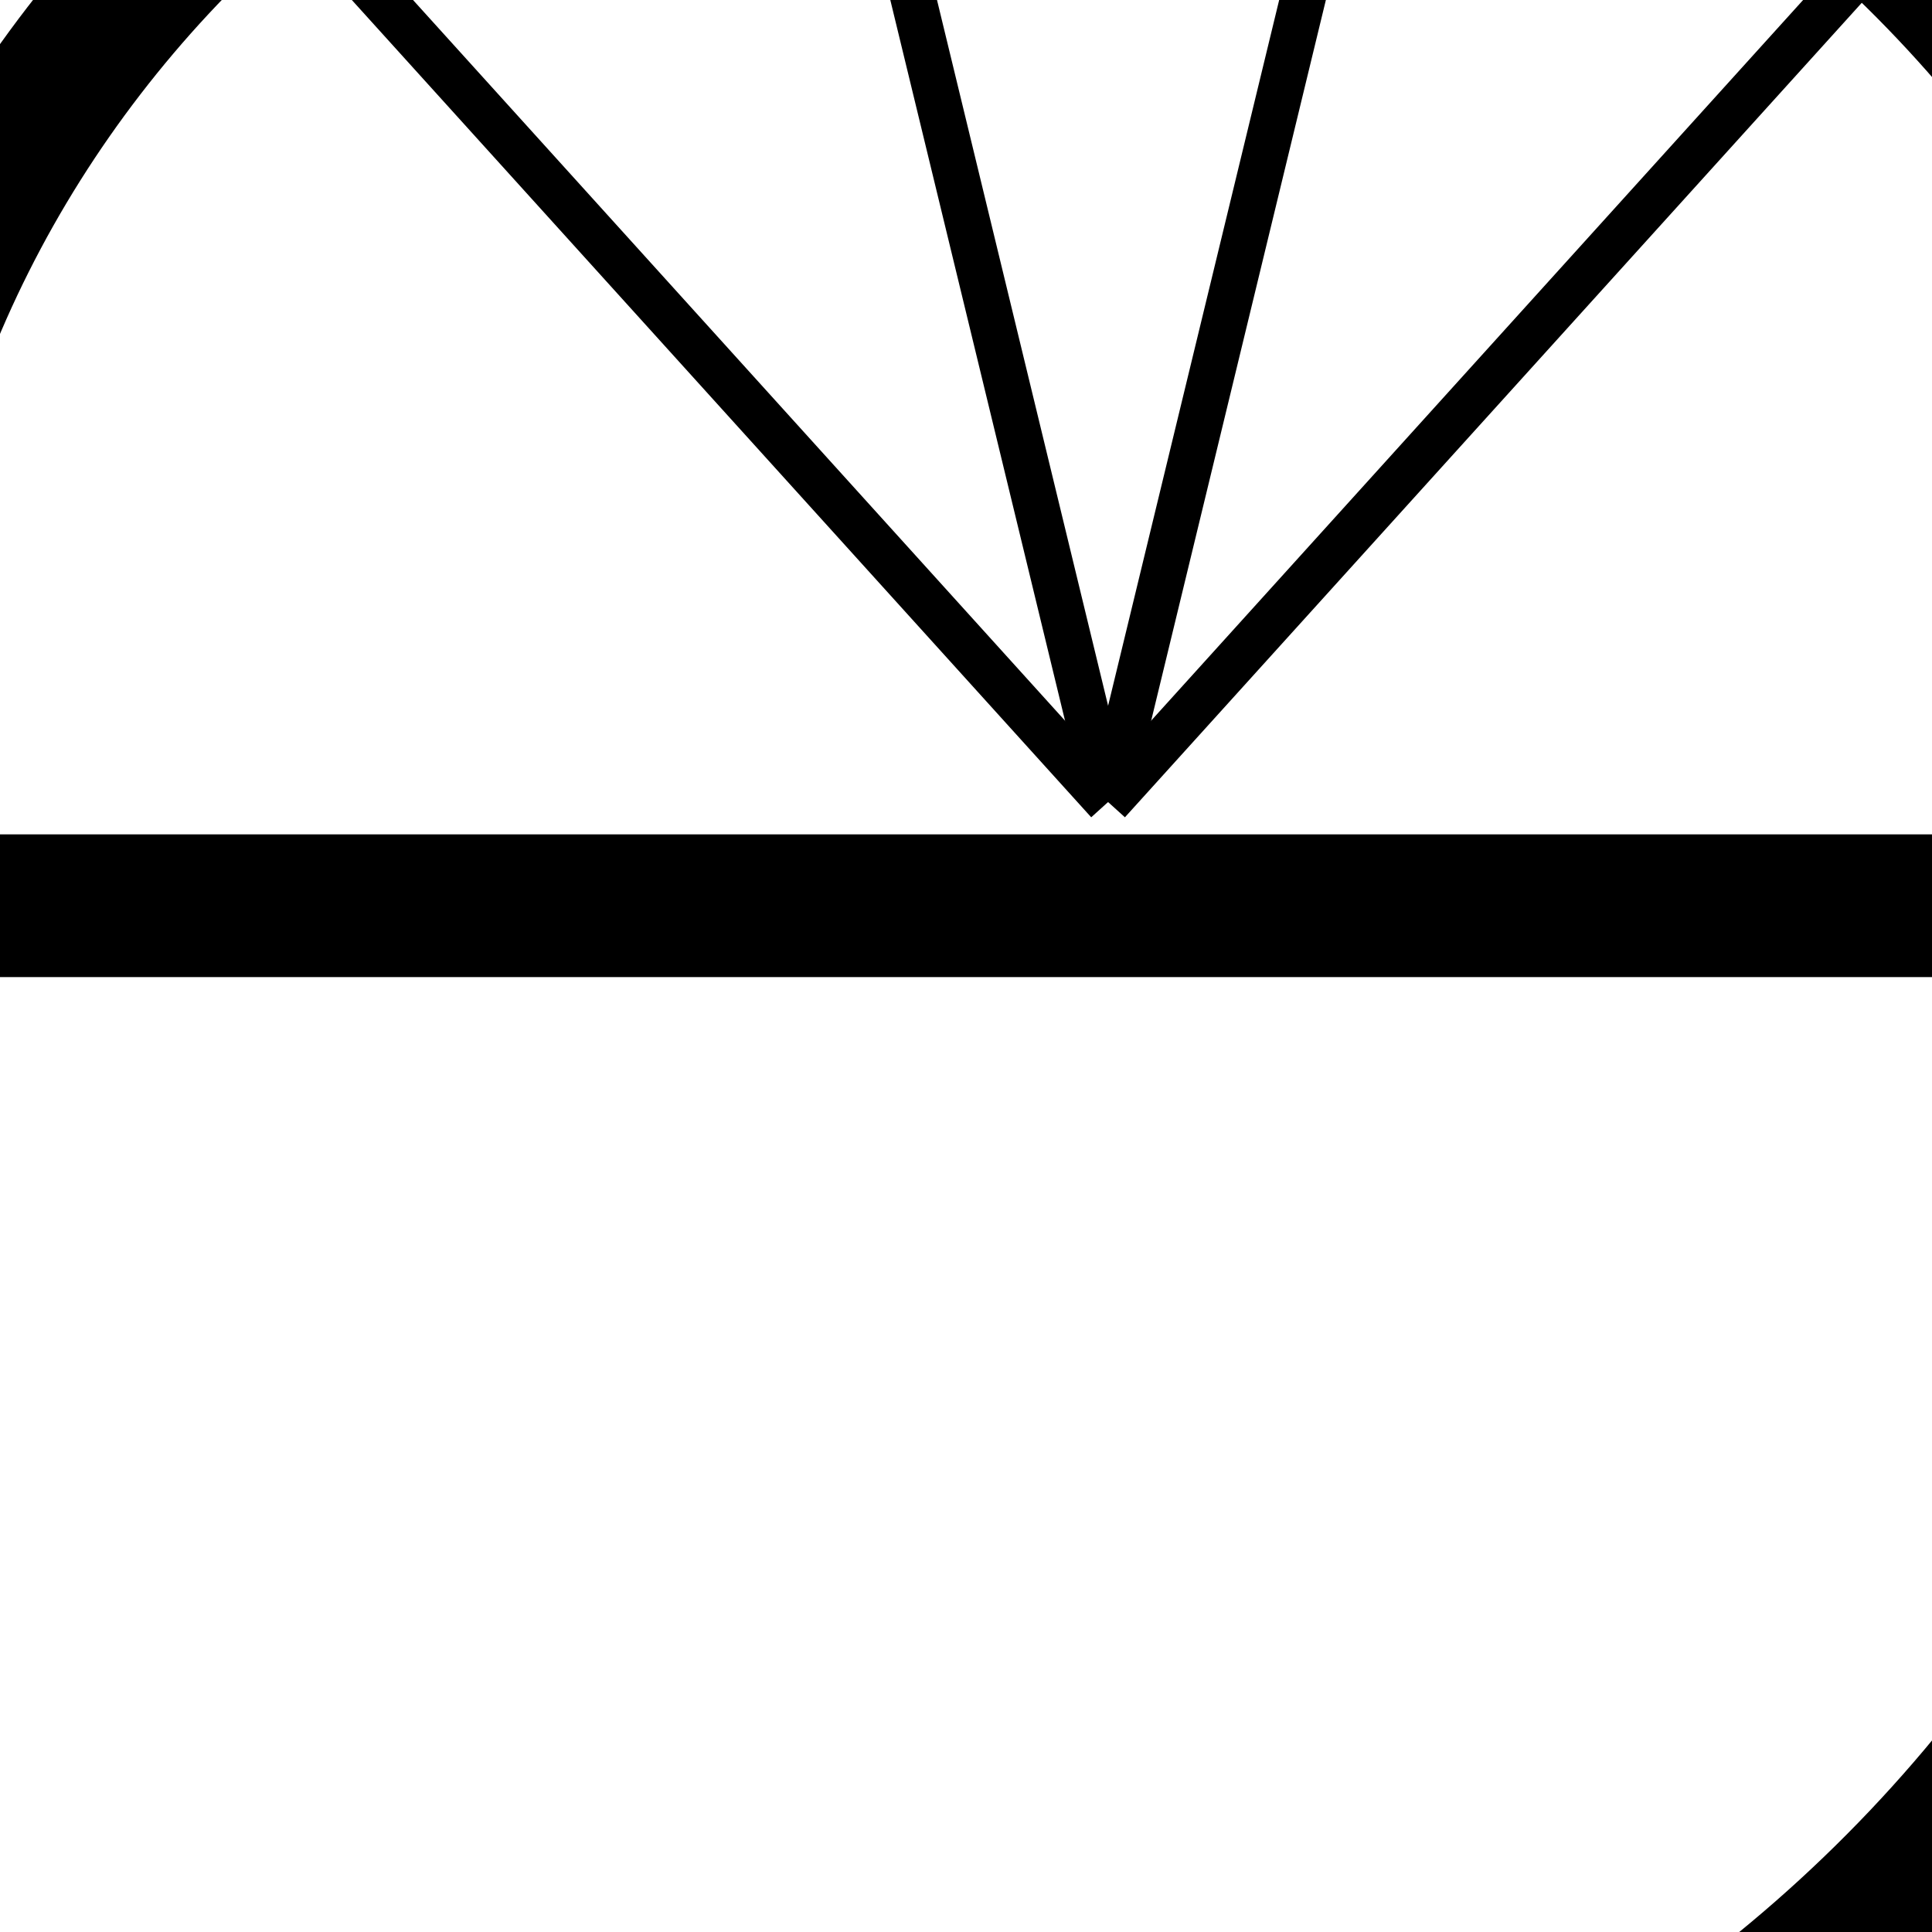 <?xml version="1.0" encoding="UTF-8" standalone="no"?>
<svg
   xmlns:dc="http://purl.org/dc/elements/1.1/"
   xmlns:cc="http://creativecommons.org/ns#"
   xmlns:rdf="http://www.w3.org/1999/02/22-rdf-syntax-ns#"
   xmlns:svg="http://www.w3.org/2000/svg"
   xmlns="http://www.w3.org/2000/svg"
   id="SVGRoot"
   version="1.1"
   viewBox="0 0 64 64"
   height="64px"
   width="64px">
  <defs
     id="defs2217" />
  <g
     id="layer1">
    <g
       transform="matrix(1.576,0,0,1.576,756.917,-243.817)"
       id="g961">
      <path
         id="path905"
         d="m -491.369,184.741 8.145,-10.997 v 0"
         style="fill:none;stroke:#000000;stroke-width:3;stroke-linecap:butt;stroke-linejoin:miter;stroke-miterlimit:4;stroke-dasharray:none;stroke-opacity:1" />
      <g
         id="g949"
         transform="translate(-9.9999999e-6)">
        <path
           style="fill:none;fill-rule:evenodd;stroke:#000000;stroke-width:3;stroke-linecap:round;stroke-linejoin:round;stroke-miterlimit:4;stroke-dasharray:none;paint-order:normal"
           id="path903"
           d="m -483.224,173.744 c -2.115,-13.232 7.75,-25.522 20.768,-27.49 14.751,-2.231 28.406,8.794 30.503,23.329 2.348,16.27 -9.837,31.291 -25.89,33.516 -13.851,1.92 -27.533,-5.824 -33.527,-18.358" />
        <path
           id="path911"
           d="m -483.224,173.744 h 50.514 v 0.579"
           style="fill:none;stroke:#000000;stroke-width:3;stroke-linecap:butt;stroke-linejoin:miter;stroke-miterlimit:4;stroke-dasharray:none;stroke-opacity:1" />
        <g
           id="g939">
          <path
             style="fill:none;stroke:#000000;stroke-width:0.954;stroke-linecap:butt;stroke-linejoin:miter;stroke-miterlimit:4;stroke-dasharray:none;stroke-opacity:1"
             d="m -474.69,151.997 17.703,19.568 z"
             id="path917" />
          <path
             style="fill:none;stroke:#000000;stroke-width:0.954;stroke-linecap:butt;stroke-linejoin:miter;stroke-miterlimit:4;stroke-dasharray:none;stroke-opacity:1"
             d="m -456.986,171.565 -5.406,-22.3 -0.172,0.051"
             id="path919" />
          <path
             style="fill:none;stroke:#000000;stroke-width:0.954;stroke-linecap:butt;stroke-linejoin:miter;stroke-miterlimit:4;stroke-dasharray:none;stroke-opacity:1"
             d="m -456.986,171.565 5.515,-22.751"
             id="path921" />
          <path
             style="fill:none;stroke:#000000;stroke-width:0.954;stroke-linecap:butt;stroke-linejoin:miter;stroke-miterlimit:4;stroke-dasharray:none;stroke-opacity:1"
             d="m -456.986,171.565 15.642,-17.29"
             id="path923" />
        </g>
      </g>
    </g>
  </g>
</svg>
